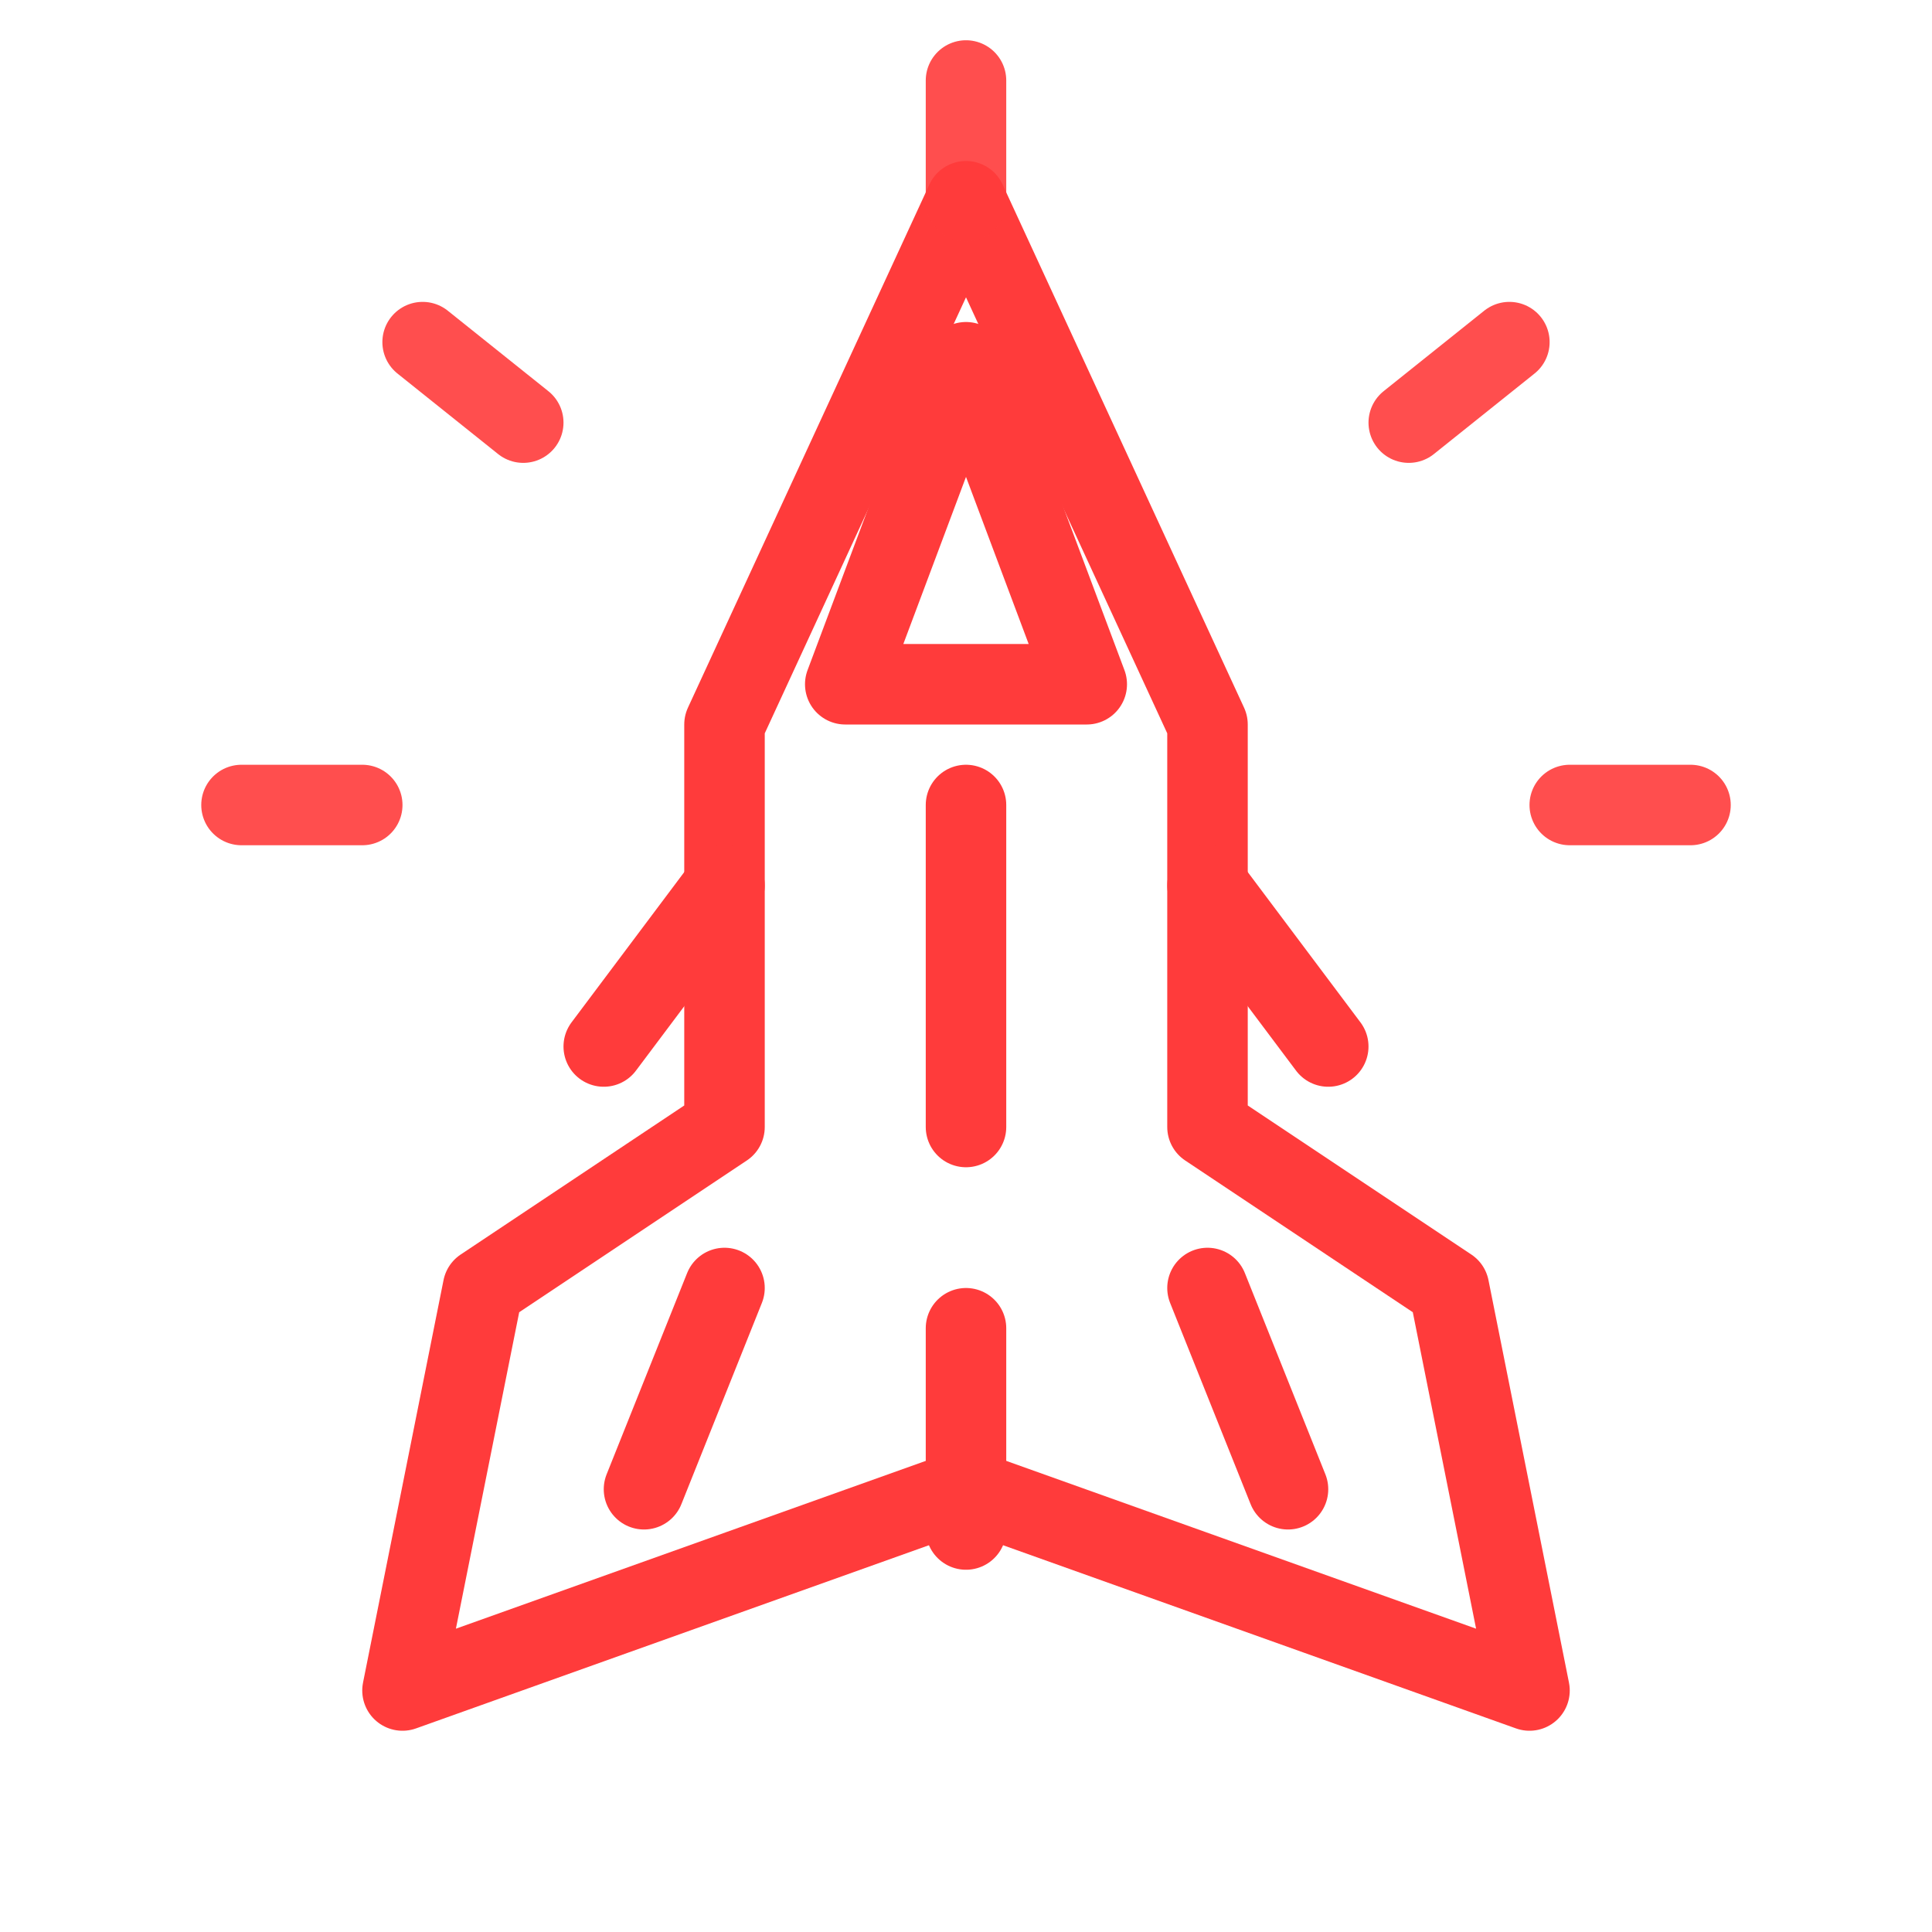 <?xml version="1.0" encoding="UTF-8"?>
<svg width="96" height="96" viewBox="0 0 96 96" fill="none" xmlns="http://www.w3.org/2000/svg">
  <!-- main hull -->
  <path d="M48 10 L60 36 L60 56 L72 64 L76 84 L48 74 L20 84 L24 64 L36 56 L36 36 Z"
        stroke="#FF3B3B" stroke-width="4" stroke-linecap="round" stroke-linejoin="round"/>
  <!-- cockpit -->
  <path d="M48 18 L54 34 L42 34 Z" stroke="#FF3B3B" stroke-width="4" stroke-linejoin="round"/>
  <!-- wing cutouts -->
  <path d="M36 44 L30 52 M60 44 L66 52" stroke="#FF3B3B" stroke-width="4" stroke-linecap="round"/>
  <!-- center panel -->
  <path d="M48 40 L48 56" stroke="#FF3B3B" stroke-width="4" stroke-linecap="round"/>
  <!-- thrusters -->
  <path d="M36 64 L32 74 M60 64 L64 74 M48 66 L48 76" stroke="#FF3B3B" stroke-width="4" stroke-linecap="round"/>
  <!-- aura ticks -->
  <g stroke="#FF3B3B" stroke-width="4" stroke-linecap="round" opacity="0.9">
    <path d="M48 4 v6"/>
    <path d="M21 17 l5 4"/>
    <path d="M75 17 l-5 4"/>
    <path d="M12 40 h6"/>
    <path d="M84 40 h-6"/>
  </g>
</svg>
